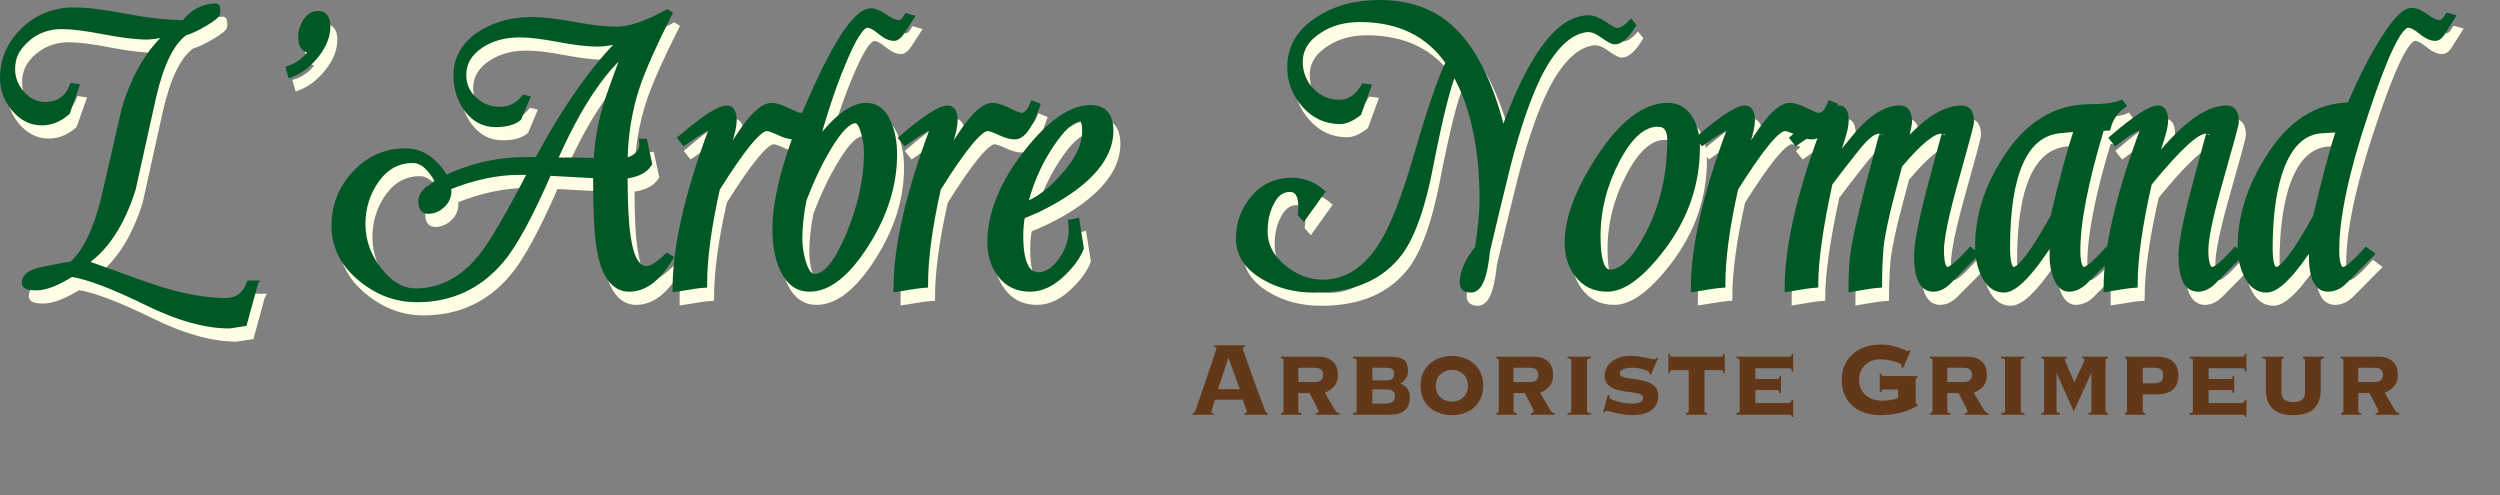 <?xml version="1.0" encoding="utf-8"?>
<!-- Generator: Adobe Illustrator 17.0.0, SVG Export Plug-In . SVG Version: 6.00 Build 0)  -->
<!DOCTYPE svg PUBLIC "-//W3C//DTD SVG 1.1//EN" "http://www.w3.org/Graphics/SVG/1.1/DTD/svg11.dtd">
<svg version="1.1" id="Calque_1" xmlns="http://www.w3.org/2000/svg" xmlns:xlink="http://www.w3.org/1999/xlink" x="0px" y="0px"
	 width="222px" height="44px" viewBox="0 0 222 44" enable-background="new 0 0 222 44" xml:space="preserve">
<rect x="0" y="0" width="222" height="44" fill="#808080" stroke="none"/>
<path fill="#FFFDE5" stroke="#FFFDE5" stroke-width="0.601" d="M23.209,26.385l-0.943,3.46c-0.821,0.127-1.247,0.192-1.272,0.192
	c-2.107,0-4.528-0.674-7.266-2.021c-3.066-1.5-5.323-2.357-6.771-2.565c-1.289,0.803-2.329,1.205-3.121,1.205
	c-0.656,0-0.985-0.115-0.985-0.349c0-0.44,0.315-0.764,0.944-0.972c0.354-0.128,1.437-0.35,3.243-0.66
	c1.202-1.062,2.16-3.031,2.874-5.908c0.603-2.645,1.203-5.272,1.803-7.89c0.933-3.058,2.287-5.312,4.065-6.763
	c-1.206,0.181-1.873,0.271-2.01,0.271c-1.015,0-2.319-0.155-3.922-0.465C8.247,3.609,6.995,3.453,6.092,3.453
	c-1.178,0-2.209,0.37-3.099,1.108c-0.887,0.74-1.332,1.653-1.332,2.74c0,0.831,0.29,1.575,0.88,2.235
	c0.588,0.661,1.279,0.992,2.074,0.992c1.204,0,2.024-0.558,2.462-1.671l0.247,0.038L6.543,11.11
	c-0.683,0.596-1.423,0.894-2.215,0.894c-0.931,0-1.731-0.401-2.402-1.205c-0.67-0.802-1.007-1.697-1.007-2.682
	c0-1.632,0.61-3.038,1.827-4.216C3.965,2.72,5.435,2.13,7.159,2.13c1.15,0,2.702,0.189,4.66,0.564
	c1.955,0.376,3.688,0.564,5.189,0.564c0.743-0.984,1.671-1.477,2.794-1.477c0.054,0,0.082,0.168,0.082,0.505
	c0,0.182-0.363,0.486-1.089,0.913c-0.724,0.429-1.32,0.707-1.787,0.836c-1.203,0.855-2.146,2.773-2.83,5.752
	c-0.604,2.72-1.203,5.442-1.807,8.162c-0.985,3.109-2.437,5.299-4.351,6.568c1.97,0.7,3.953,1.414,5.953,2.138
	c2.57,0.855,4.789,1.284,6.647,1.284c1.069,0,1.793-0.519,2.175-1.555h0.414V26.385z"/>
<path fill="#FFFDE5" stroke="#FFFDE5" stroke-width="0.601" d="M26.452,7.729L26.329,7.3c0.903-0.31,1.616-0.906,2.134-1.787
	c-0.082,0.026-0.177,0.04-0.286,0.04c-0.52,0-0.781-0.377-0.781-1.127c0-0.441,0.138-0.882,0.409-1.322
	c0.275-0.44,0.63-0.661,1.069-0.661c0.52,0,0.782,0.363,0.782,1.088c0,0.83-0.332,1.658-0.987,2.487
	C28.013,6.848,27.273,7.417,26.452,7.729z"/>
<path fill="#FFFDE5" stroke="#FFFDE5" stroke-width="0.601" d="M60.07,24.095c-1.066,1.786-2.258,2.678-3.572,2.678
	c-1.313,0-2.175-1.157-2.584-3.472c-0.22-1.197-0.327-3.354-0.327-6.476v-0.117c-0.907-0.053-2.327-0.129-4.271-0.234
	c-1.671,3.836-3.081,6.426-4.229,7.773c-1.943,2.306-4.434,3.459-7.47,3.459c-1.833,0-3.506-0.636-5.011-1.905
	c-1.503-1.269-2.257-2.798-2.257-4.586c0-1.76,0.611-3.296,1.828-4.605c1.214-1.308,2.702-1.961,4.452-1.961
	c1.424,0,2.601,0.802,3.529,2.408c2.301-1.087,4.626-1.631,6.98-1.631h1.229c2.492-4.638,5.023-8.228,7.595-10.767
	c-0.985,0.233-1.737,0.35-2.259,0.35c-0.903,0-2.062-0.136-3.49-0.408c-1.423-0.273-2.57-0.408-3.443-0.408
	c-1.343,0-2.494,0.31-3.447,0.932c-1.071,0.7-1.605,1.607-1.605,2.721c0,0.854,0.325,1.587,0.964,2.195
	c0.645,0.61,1.419,0.913,2.322,0.913c0.877,0,1.602-0.35,2.175-1.048l0.165,0.039l-0.697,1.671
	c-0.438,0.363-1.108,0.544-2.014,0.544c-1.04,0-1.887-0.454-2.542-1.36c-0.604-0.829-0.905-1.813-0.905-2.953
	c0-1.478,0.696-2.683,2.093-3.616c1.288-0.828,2.805-1.243,4.557-1.243c0.956,0,2.211,0.143,3.76,0.427
	c1.545,0.286,2.793,0.427,3.752,0.427c1.179,0,2.683-0.504,4.517-1.515l0.124,0.078c-1.368,2.721-2.313,4.846-2.833,6.374
	c-0.714,2.126-1.082,4.366-1.111,6.725c0.494-0.052,0.905-0.239,1.234-0.564c0.33-0.324,0.463-0.706,0.407-1.145h0.126l0.411,1.903
	c-0.385,0.596-1.108,0.946-2.179,1.049c0,2.54,0.098,4.379,0.291,5.519c0.271,1.893,0.848,2.838,1.723,2.838
	c0.412,0,1.013-0.375,1.807-1.127L60.07,24.095z M47.837,16.396h-1.064c-2.027,0-4.164,0.454-6.406,1.36
	c0.109,0.597-0.029,1.094-0.409,1.497c-0.385,0.401-0.82,0.602-1.313,0.602c-0.385,0-0.576-0.259-0.576-0.777
	c0-0.362,0.166-0.7,0.493-1.011c0.027,0,0.368-0.247,1.026-0.739c-0.685-1.321-1.452-1.982-2.299-1.982
	c-1.341,0-2.429,0.583-3.262,1.749c-0.836,1.166-1.254,2.486-1.254,3.964c0,1.503,0.492,2.882,1.476,4.139
	c0.988,1.257,2.081,1.886,3.288,1.886c2.268,0,4.239-1.051,5.909-3.148C44.348,22.822,45.812,20.31,47.837,16.396z M56.254,5.59
	c-2.246,1.841-4.407,5.132-6.487,9.874c0.467,0,1.124,0,1.971,0c0.848,0.026,1.479,0.039,1.891,0.039
	c0.078-1.632,0.354-3.251,0.819-4.858C54.666,9.919,55.27,8.233,56.254,5.59z"/>
<path fill="#FFFDE5" stroke="#FFFDE5" stroke-width="0.601" d="M73.041,10.567c-0.629,1.788-1.271,2.681-1.931,2.681
	c-0.355,0-0.791-0.124-1.314-0.368c-0.519-0.248-0.887-0.371-1.104-0.371c-0.714,0-2.193,1.793-4.435,5.379
	c-0.765,3.404-1.15,6.25-1.15,8.535c-0.409,0.026-1.229,0.144-2.462,0.35c0-3.662,1.067-8.352,3.2-14.069
	c0.082-0.207,0.04-0.311-0.121-0.311c-0.276,0-1.055,0.453-2.341,1.36l-0.248-0.311c2.027-1.737,3.367-2.605,4.024-2.605
	c0.383,0,0.573,0.352,0.573,1.05c0,0.389-0.121,0.985-0.368,1.788c-0.384,1.141-0.603,1.827-0.655,2.06
	c1.12-1.789,1.831-2.875,2.131-3.264c0.905-1.244,1.672-1.867,2.301-1.867c0.327,0,0.798,0.15,1.415,0.448
	c0.615,0.298,0.993,0.447,1.13,0.447c0.435,0,0.794-0.351,1.068-1.049L73.041,10.567z"/>
<path fill="#FFFDE5" stroke="#FFFDE5" stroke-width="0.601" d="M81.458,2.754l-0.782,1.205c-0.246,0.363-0.466,0.544-0.658,0.544
	c-0.352,0-0.766-0.195-1.229-0.583c-0.466-0.389-0.849-0.582-1.149-0.582c-0.549,0-1.286,1.14-2.217,3.419
	c-0.875,2.073-1.711,4.586-2.506,7.541c1.752-2.461,3.298-3.694,4.642-3.694c0.848,0,1.477,0.494,1.887,1.478
	c0.354,0.778,0.533,1.711,0.533,2.8c0,2.693-0.835,5.35-2.503,7.966c-1.67,2.618-3.325,3.925-4.966,3.925
	c-1.013,0-1.778-0.544-2.299-1.632c-0.466-0.932-0.698-2.138-0.698-3.615c0-0.362,0.013-0.725,0.041-1.088
	c0.273-3.006,1.457-6.794,3.548-11.367c2.098-4.573,3.719-6.86,4.868-6.86c0.327,0,0.736,0.174,1.229,0.523
	c0.493,0.351,0.905,0.525,1.232,0.525c0.276,0,0.52-0.194,0.74-0.583L81.458,2.754z M77.639,14.725c0-0.646-0.095-1.27-0.284-1.865
	c-0.194-0.7-0.456-1.051-0.784-1.051c-0.629,0-1.424,0.792-2.379,2.372c-0.823,1.348-1.576,2.928-2.26,4.742
	c-0.245,1.269-0.369,2.423-0.369,3.458c0,0.622,0.096,1.282,0.289,1.982c0.27,0.96,0.643,1.438,1.106,1.438
	c1.012,0,2.048-1.262,3.1-3.789C77.11,19.486,77.639,17.056,77.639,14.725z"/>
<path fill="#FFFDE5" stroke="#FFFDE5" stroke-width="0.601" d="M92.66,10.567c-0.629,1.788-1.271,2.681-1.929,2.681
	c-0.355,0-0.794-0.124-1.312-0.368c-0.52-0.248-0.892-0.371-1.108-0.371c-0.712,0-2.189,1.793-4.433,5.379
	c-0.769,3.404-1.152,6.25-1.152,8.535c-0.407,0.026-1.229,0.144-2.461,0.35c0-3.662,1.066-8.352,3.201-14.069
	c0.083-0.207,0.041-0.311-0.121-0.311c-0.276,0-1.056,0.453-2.341,1.36l-0.246-0.311c2.023-1.737,3.366-2.605,4.023-2.605
	c0.381,0,0.572,0.352,0.572,1.05c0,0.389-0.122,0.985-0.369,1.788c-0.385,1.141-0.604,1.827-0.658,2.06
	c1.123-1.789,1.836-2.875,2.138-3.264c0.902-1.244,1.666-1.867,2.3-1.867c0.326,0,0.799,0.15,1.413,0.448
	c0.618,0.298,0.992,0.447,1.129,0.447c0.439,0,0.791-0.351,1.068-1.049L92.66,10.567z"/>
<path fill="#FFFDE5" stroke="#FFFDE5" stroke-width="0.601" d="M99.189,12.782c0,1.789-1.097,3.485-3.284,5.091
	c-1.37,0.986-2.887,1.801-4.557,2.449c-0.111,0.545-0.165,1.141-0.165,1.788c0,2.358,0.546,3.537,1.643,3.537
	c0.741,0,1.421-0.435,2.053-1.303c0.63-0.869,0.944-1.78,0.944-2.74c0-0.233-0.014-0.453-0.041-0.661l0.408-0.077l0.37,2.331
	c-0.273,0.699-0.778,1.413-1.519,2.137c-0.958,0.96-1.941,1.438-2.955,1.438c-1.123,0-1.997-0.426-2.626-1.281
	c-0.578-0.752-0.861-1.685-0.861-2.8c0-2.539,1.067-5.182,3.199-7.928c2.081-2.642,3.968-3.964,5.667-3.964
	C98.613,10.799,99.189,11.459,99.189,12.782z M97.011,12.82c0-0.777-0.147-1.164-0.45-1.164c-0.737,0-1.646,0.821-2.729,2.467
	c-1.082,1.645-1.84,3.428-2.278,5.344c1.174-0.415,2.341-1.27,3.488-2.565C96.355,15.478,97.011,14.116,97.011,12.82z"/>
<path fill="#FFFDE5" stroke="#FFFDE5" stroke-width="0.601" d="M145.564,3.415c-0.574,0.934-1.094,1.399-1.561,1.399
	c-0.162,0-0.521-0.195-1.067-0.583c-0.545-0.388-1.027-0.556-1.436-0.504c-1.534,0.181-2.942,1.516-4.228,4.003
	c-0.959,1.892-1.891,4.573-2.792,8.045c-0.63,2.54-1.245,5.093-1.848,7.656c-0.22,2.281-0.685,3.42-1.396,3.42
	c-0.465,0-0.696-0.181-0.696-0.543c0-0.959,0.449-1.982,1.353-3.071c0.273-1.839,0.411-3.264,0.411-4.274
	c0-4.794-0.861-8.642-2.587-11.544c-0.573,1.318-1.271,4.091-2.094,8.324c-0.683,3.613-1.573,6.194-2.667,7.743
	c-1.645,2.245-4.187,3.367-7.635,3.367c-1.695,0-3.188-0.385-4.475-1.156c-1.45-0.849-2.175-1.967-2.175-3.355
	c0-1.362,0.438-2.55,1.313-3.565c0.876-1.016,1.984-1.523,3.324-1.523c0.985,0,1.859,0.324,2.629,0.972l-1.56,2.176l-0.207-0.232
	c0.026-0.208,0.041-0.415,0.041-0.622c0-1.088-0.355-1.633-1.067-1.633c-0.709,0-1.272,0.415-1.685,1.245
	c-0.382,0.725-0.571,1.579-0.571,2.564c0,1.244,0.545,2.318,1.642,3.227c1.095,0.907,2.27,1.36,3.529,1.36
	c2.187,0,3.996-1.191,5.416-3.576c0.931-1.502,1.943-4.134,3.04-7.89c1.174-4.042,2.108-6.749,2.79-8.123
	c-1.778-2.592-4.421-3.888-7.92-3.888c-1.425,0-2.643,0.338-3.655,1.011c-1.148,0.727-1.725,1.672-1.725,2.838
	c0,0.984,0.344,1.84,1.026,2.565c0.685,0.725,1.532,1.088,2.545,1.088c0.877,0,1.602-0.479,2.177-1.439l0.288,0.039l-0.822,2.255
	c-0.602,0.467-1.136,0.698-1.602,0.698c-1.231,0-2.271-0.479-3.118-1.437c-0.851-0.958-1.273-2.06-1.273-3.305
	c0-1.734,0.821-3.133,2.461-4.197c1.506-0.985,3.301-1.477,5.381-1.477c2.38,0,4.336,0.608,5.867,1.826
	c2.3,1.815,4.01,5.105,5.134,9.874c2.433-6.894,4.979-10.341,7.634-10.341c0.384,0,0.848,0.188,1.396,0.564
	c0.547,0.376,0.915,0.564,1.107,0.564c0.384,0,0.792-0.233,1.231-0.7L145.564,3.415z"/>
<path fill="#FFFDE5" stroke="#FFFDE5" stroke-width="0.601" d="M151.271,14.25c0,3.23-1.026,6.203-3.079,8.917
	c-1.833,2.403-3.447,3.605-4.842,3.605c-1.124,0-1.999-0.426-2.628-1.278c-0.573-0.75-0.861-1.68-0.861-2.792
	c0-2.094,0.927-4.575,2.79-7.445c2.023-3.102,4.049-4.654,6.074-4.654c0.794,0,1.416,0.343,1.869,1.028
	C151.047,12.318,151.271,13.192,151.271,14.25z M148.972,13.597c0-0.983-0.383-1.476-1.149-1.476c-1.313,0-2.538,1.088-3.673,3.264
	c-1.136,2.177-1.702,4.43-1.702,6.764c0,2.176,0.379,3.264,1.147,3.264c1.093,0,2.23-1.128,3.406-3.382
	C148.315,19.545,148.972,16.733,148.972,13.597z"/>
<path fill="#FFFDE5" stroke="#FFFDE5" stroke-width="0.601" d="M163.46,10.567c-0.629,1.788-1.271,2.681-1.926,2.681
	c-0.358,0-0.794-0.124-1.314-0.368c-0.52-0.248-0.89-0.371-1.109-0.371c-0.711,0-2.189,1.793-4.433,5.379
	c-0.765,3.404-1.151,6.25-1.151,8.535c-0.409,0.026-1.231,0.144-2.461,0.35c0-3.662,1.066-8.352,3.201-14.069
	c0.081-0.207,0.04-0.311-0.123-0.311c-0.271,0-1.054,0.453-2.338,1.36l-0.247-0.311c2.023-1.737,3.366-2.605,4.023-2.605
	c0.38,0,0.572,0.352,0.572,1.05c0,0.389-0.123,0.985-0.368,1.788c-0.387,1.141-0.603,1.827-0.658,2.06
	c1.122-1.789,1.834-2.875,2.138-3.264c0.901-1.244,1.667-1.867,2.298-1.867c0.327,0,0.8,0.15,1.414,0.448
	c0.618,0.298,0.992,0.447,1.13,0.447c0.438,0,0.794-0.351,1.067-1.049L163.46,10.567z"/>
<path fill="#FFFDE5" stroke="#FFFDE5" stroke-width="0.601" d="M175.983,23.746l-2.34,2.359c-0.44,0.446-0.892,0.668-1.357,0.668
	c-0.93,0-1.395-0.974-1.395-2.922c0-1.065,0.411-3.145,1.229-6.236c0.823-3.093,1.231-4.599,1.231-4.521
	c0-0.234-0.121-0.351-0.369-0.351c-0.768,0-2.012,1.026-3.733,3.079c-0.494,1.845-0.851,3.21-1.067,4.093
	c-0.356,1.533-0.562,2.65-0.618,3.352c-0.08,1.091-0.122,2.143-0.122,3.157c-0.381,0.026-1.176,0.144-2.381,0.35
	c0-0.856,0.042-1.753,0.124-2.689c0.108-1.117,0.572-3.26,1.396-6.431c0.821-3.065,1.229-4.585,1.229-4.56
	c0-0.234-0.12-0.351-0.368-0.351c-0.493,0-1.155,0.527-1.989,1.58c-0.835,1.052-1.638,2.084-2.4,3.098
	c-0.851,3.924-1.276,6.924-1.276,9.003c-0.383,0.026-1.178,0.144-2.379,0.35c0-3.662,1.065-8.352,3.201-14.069
	c0.083-0.207,0.039-0.311-0.123-0.311c-0.273,0-1.056,0.453-2.341,1.36l-0.244-0.311c2.025-1.737,3.366-2.605,4.022-2.605
	c0.384,0,0.573,0.352,0.573,1.05c0,0.389-0.138,0.998-0.409,1.828c-0.385,1.191-0.601,1.905-0.658,2.137
	c1.37-1.789,2.261-2.876,2.669-3.266c1.122-1.166,2.202-1.75,3.243-1.75c0.52,0,0.779,0.39,0.779,1.167
	c0,0.131-0.149,0.856-0.453,2.177c1.919-2.229,3.64-3.344,5.175-3.344c0.519,0,0.778,0.39,0.778,1.167
	c0,0.181-0.443,1.854-1.334,5.014c-0.889,3.162-1.332,5.287-1.332,6.375c0,1.19,0.205,1.788,0.614,1.788
	c0.327,0,1.012-0.57,2.052-1.71L175.983,23.746z"/>
<path fill="#FFFDE5" stroke="#FFFDE5" stroke-width="0.601" d="M189.075,10.528c-0.655,0.466-1.096,1.114-1.313,1.943l-0.575,0.038
	c-1.424,4.716-2.133,8.344-2.133,10.884c0,1.19,0.203,1.788,0.614,1.788c0.33,0,1.015-0.57,2.052-1.71l0.368,0.275l-2.339,2.359
	c-0.437,0.446-0.917,0.668-1.434,0.668c-0.44,0-0.794-0.338-1.069-1.019c-0.217-0.547-0.327-1.188-0.327-1.919
	c0-0.604,0.026-1.165,0.081-1.686c-1.972,3.134-3.447,4.701-4.434,4.701c-0.737,0-1.314-0.426-1.722-1.283
	c-0.357-0.725-0.535-1.566-0.535-2.526c0-2.642,0.82-5.233,2.464-7.772c1.943-3.031,4.432-4.547,7.47-4.547
	c1.287,0,2.189-0.118,2.71-0.351L189.075,10.528z M185.134,12.548l-1.641,0.156c-3.12,0.337-4.678,3.834-4.678,10.494
	c0,1.321,0.203,1.982,0.612,1.982c0.632,0,1.821-1.58,3.572-4.743C183.767,17.174,184.479,14.544,185.134,12.548z"/>
<path fill="#FFFDE5" stroke="#FFFDE5" stroke-width="0.601" d="M199.502,23.746l-2.339,2.359c-0.438,0.446-0.891,0.668-1.354,0.668
	c-0.959,0-1.438-0.974-1.438-2.922c0-1.065,0.412-3.145,1.232-6.236c0.821-3.093,1.229-4.599,1.229-4.521
	c0-0.234-0.121-0.351-0.365-0.351c-0.823,0-2.506,1.559-5.051,4.678c-0.85,3.715-1.273,6.717-1.273,9.003
	c-0.382,0.026-1.189,0.144-2.423,0.35c0-3.559,1.082-8.249,3.243-14.069c0.056-0.207,0.015-0.311-0.122-0.311
	c-0.383,0-1.162,0.453-2.341,1.36l-0.245-0.311c2.026-1.737,3.352-2.605,3.981-2.605c0.411,0,0.614,0.352,0.614,1.05
	c0,0.389-0.136,0.998-0.408,1.828c-0.386,1.191-0.604,1.905-0.656,2.137c2.572-3.343,4.76-5.015,6.568-5.015
	c0.519,0,0.777,0.39,0.777,1.167c0,0.181-0.449,1.854-1.351,5.014c-0.906,3.162-1.357,5.287-1.357,6.375
	c0,1.19,0.217,1.788,0.657,1.788c0.327,0,1.011-0.57,2.051-1.71L199.502,23.746z"/>
<path fill="#FFFDE5" stroke="#FFFDE5" stroke-width="0.601" d="M218.302,2.716l-0.78,1.243c-0.219,0.363-0.437,0.544-0.654,0.544
	c-0.357,0-0.769-0.195-1.233-0.583c-0.467-0.389-0.863-0.582-1.191-0.582c-0.795,0-2.038,2.552-3.735,7.656
	c-1.777,5.261-2.666,9.393-2.666,12.399c0,1.19,0.217,1.788,0.657,1.788c0.328,0,1.01-0.57,2.051-1.71l0.367,0.275l-2.337,2.359
	c-0.44,0.446-0.92,0.668-1.438,0.668c-0.933,0-1.396-0.979-1.396-2.941c0-0.523,0.015-0.916,0.042-1.177
	c-1.808,2.798-3.176,4.197-4.103,4.197c-0.743,0-1.314-0.426-1.727-1.283c-0.356-0.725-0.534-1.566-0.534-2.526
	c0-2.617,0.822-5.221,2.464-7.811c1.915-3.084,4.321-4.64,7.225-4.664c1.01-2.385,2.033-4.379,3.06-5.986
	c1.025-1.607,1.825-2.41,2.398-2.41c0.356,0,0.779,0.183,1.275,0.545c0.492,0.362,0.898,0.543,1.229,0.543
	c0.246,0,0.492-0.207,0.738-0.622L218.302,2.716z M208.409,12.626c-0.273,0-0.808,0.026-1.603,0.078
	c-1.806,0.104-3.104,1.451-3.896,4.042c-0.523,1.762-0.784,3.913-0.784,6.452c0,1.321,0.207,1.982,0.618,1.982
	c0.629,0,1.818-1.58,3.57-4.743C207.109,17.044,207.809,14.439,208.409,12.626z"/>
<path fill="#005826" stroke="#005826" stroke-width="0.601" d="M22.592,25.214l-0.944,3.46c-0.818,0.129-1.244,0.193-1.272,0.193
	c-2.107,0-4.531-0.674-7.266-2.021c-3.068-1.502-5.324-2.358-6.773-2.565c-1.288,0.804-2.325,1.206-3.118,1.206
	c-0.658,0-0.985-0.117-0.985-0.351c0-0.44,0.313-0.763,0.943-0.972c0.354-0.129,1.435-0.35,3.242-0.66
	c1.205-1.063,2.161-3.031,2.871-5.909c0.604-2.642,1.205-5.271,1.807-7.889c0.932-3.057,2.285-5.311,4.065-6.762
	c-1.205,0.181-1.876,0.271-2.01,0.271c-1.014,0-2.32-0.154-3.924-0.465c-1.6-0.312-2.849-0.466-3.755-0.466
	c-1.176,0-2.208,0.368-3.097,1.107C1.486,4.129,1.041,5.042,1.041,6.13c0,0.83,0.291,1.575,0.882,2.236
	c0.59,0.661,1.277,0.99,2.071,0.99c1.204,0,2.025-0.556,2.463-1.671l0.25,0.04L5.927,9.94c-0.688,0.597-1.424,0.893-2.219,0.893
	c-0.931,0-1.729-0.401-2.402-1.205c-0.67-0.803-1.005-1.696-1.005-2.682c0-1.632,0.608-3.037,1.825-4.217
	c1.219-1.178,2.689-1.768,4.416-1.768c1.147,0,2.699,0.188,4.657,0.563c1.956,0.376,3.688,0.563,5.191,0.563
	c0.741-0.984,1.672-1.477,2.794-1.477c0.056,0,0.081,0.168,0.081,0.504c0,0.182-0.361,0.486-1.09,0.915
	c-0.722,0.426-1.319,0.705-1.785,0.835c-1.202,0.855-2.146,2.772-2.831,5.751c-0.602,2.721-1.204,5.442-1.808,8.163
	c-0.983,3.109-2.432,5.299-4.35,6.568c1.971,0.701,3.955,1.414,5.953,2.139c2.571,0.854,4.788,1.282,6.65,1.282
	c1.065,0,1.792-0.518,2.173-1.554h0.415V25.214z"/>
<path fill="#005826" stroke="#005826" stroke-width="0.601" d="M25.833,6.558L25.709,6.13c0.904-0.311,1.614-0.907,2.137-1.787
	c-0.081,0.025-0.18,0.039-0.289,0.039c-0.52,0-0.779-0.376-0.779-1.127c0-0.442,0.139-0.881,0.41-1.322
	c0.275-0.44,0.63-0.66,1.066-0.66c0.521,0,0.78,0.362,0.78,1.087c0,0.829-0.327,1.659-0.985,2.487
	C27.393,5.677,26.654,6.247,25.833,6.558z"/>
<path fill="#005826" stroke="#005826" stroke-width="0.601" d="M59.45,22.923c-1.065,1.787-2.256,2.679-3.57,2.679
	c-1.312,0-2.175-1.157-2.586-3.472c-0.219-1.196-0.327-3.354-0.327-6.476v-0.117c-0.904-0.054-2.327-0.13-4.269-0.235
	c-1.67,3.836-3.082,6.426-4.231,7.774c-1.942,2.306-4.431,3.459-7.469,3.459c-1.833,0-3.502-0.635-5.009-1.906
	c-1.504-1.268-2.256-2.798-2.256-4.586c0-1.761,0.608-3.296,1.825-4.605c1.22-1.307,2.702-1.962,4.454-1.962
	c1.423,0,2.6,0.803,3.53,2.41c2.3-1.089,4.624-1.633,6.979-1.633h1.23c2.491-4.638,5.021-8.225,7.596-10.765
	c-0.987,0.232-1.741,0.349-2.26,0.349c-0.902,0-2.068-0.136-3.489-0.408c-1.424-0.272-2.571-0.409-3.447-0.409
	c-1.342,0-2.49,0.311-3.446,0.933c-1.071,0.7-1.602,1.607-1.602,2.721c0,0.854,0.32,1.588,0.964,2.195
	c0.64,0.609,1.415,0.915,2.317,0.915c0.875,0,1.602-0.351,2.176-1.049l0.165,0.038l-0.7,1.671c-0.436,0.363-1.106,0.544-2.009,0.544
	c-1.041,0-1.89-0.452-2.545-1.36C40.868,8.8,40.57,7.815,40.57,6.674c0-1.477,0.696-2.682,2.091-3.614
	c1.289-0.828,2.807-1.244,4.559-1.244c0.956,0,2.208,0.143,3.757,0.428c1.546,0.286,2.796,0.426,3.756,0.426
	c1.175,0,2.683-0.504,4.513-1.515l0.125,0.077c-1.368,2.721-2.312,4.846-2.834,6.375c-0.709,2.125-1.081,4.365-1.107,6.724
	c0.493-0.052,0.904-0.239,1.231-0.564c0.329-0.322,0.464-0.705,0.41-1.146h0.124l0.409,1.904c-0.382,0.596-1.108,0.946-2.175,1.049
	c0,2.539,0.097,4.379,0.286,5.52c0.274,1.892,0.851,2.837,1.725,2.837c0.411,0,1.014-0.376,1.806-1.128L59.45,22.923z M47.22,15.225
	h-1.067c-2.026,0-4.16,0.455-6.402,1.361c0.107,0.597-0.03,1.095-0.413,1.496c-0.381,0.402-0.82,0.603-1.311,0.603
	c-0.385,0-0.576-0.259-0.576-0.777c0-0.363,0.162-0.7,0.49-1.011c0.029,0,0.37-0.246,1.026-0.739
	c-0.685-1.322-1.451-1.981-2.296-1.981c-1.341,0-2.431,0.583-3.264,1.748c-0.836,1.167-1.255,2.487-1.255,3.964
	c0,1.504,0.493,2.883,1.479,4.139c0.986,1.258,2.079,1.885,3.285,1.885c2.272,0,4.241-1.049,5.91-3.148
	C43.729,21.652,45.193,19.139,47.22,15.225z M55.634,4.42c-2.243,1.841-4.406,5.13-6.486,9.872c0.468,0,1.124,0,1.971,0
	c0.848,0.026,1.479,0.039,1.889,0.039c0.082-1.632,0.354-3.25,0.821-4.859C54.046,8.748,54.649,7.063,55.634,4.42z"/>
<path fill="#005826" stroke="#005826" stroke-width="0.601" d="M72.425,9.396c-0.634,1.789-1.273,2.682-1.932,2.682
	c-0.357,0-0.794-0.123-1.314-0.37c-0.518-0.246-0.888-0.369-1.106-0.369c-0.711,0-2.189,1.793-4.434,5.378
	c-0.767,3.404-1.149,6.25-1.149,8.536c-0.411,0.025-1.232,0.144-2.463,0.35c0-3.662,1.066-8.352,3.2-14.068
	c0.084-0.208,0.043-0.311-0.122-0.311c-0.273,0-1.053,0.452-2.34,1.36l-0.246-0.311c2.027-1.735,3.365-2.605,4.021-2.605
	c0.384,0,0.578,0.351,0.578,1.051c0,0.387-0.126,0.984-0.373,1.787c-0.382,1.141-0.602,1.826-0.653,2.06
	c1.121-1.787,1.831-2.876,2.133-3.265c0.903-1.244,1.669-1.866,2.298-1.866c0.33,0,0.801,0.151,1.417,0.447
	c0.615,0.298,0.99,0.447,1.127,0.447c0.439,0,0.796-0.351,1.069-1.049L72.425,9.396z"/>
<path fill="#005826" stroke="#005826" stroke-width="0.601" d="M80.836,1.583l-0.777,1.205c-0.249,0.362-0.467,0.543-0.657,0.543
	c-0.356,0-0.769-0.194-1.232-0.582c-0.468-0.39-0.847-0.583-1.149-0.583c-0.548,0-1.285,1.141-2.218,3.42
	c-0.875,2.075-1.71,4.586-2.501,7.541c1.749-2.462,3.295-3.693,4.639-3.693c0.847,0,1.476,0.492,1.885,1.477
	c0.356,0.777,0.535,1.71,0.535,2.799c0,2.693-0.833,5.35-2.504,7.967c-1.668,2.618-3.326,3.925-4.967,3.925
	c-1.012,0-1.777-0.544-2.297-1.632c-0.467-0.933-0.699-2.137-0.699-3.615c0-0.361,0.014-0.725,0.041-1.087
	c0.271-3.006,1.456-6.796,3.55-11.368c2.096-4.573,3.714-6.86,4.865-6.86c0.327,0,0.74,0.174,1.231,0.524
	c0.494,0.351,0.902,0.524,1.229,0.524c0.275,0,0.521-0.195,0.74-0.583L80.836,1.583z M77.02,13.554c0-0.647-0.095-1.269-0.286-1.866
	c-0.191-0.699-0.452-1.048-0.779-1.048c-0.629,0-1.425,0.789-2.382,2.369c-0.822,1.349-1.574,2.93-2.259,4.743
	c-0.247,1.27-0.368,2.423-0.368,3.458c0,0.623,0.097,1.284,0.287,1.982c0.273,0.959,0.642,1.438,1.106,1.438
	c1.014,0,2.047-1.263,3.102-3.789C76.491,18.315,77.02,15.887,77.02,13.554z"/>
<path fill="#005826" stroke="#005826" stroke-width="0.601" d="M92.042,9.396c-0.629,1.789-1.273,2.682-1.93,2.682
	c-0.352,0-0.795-0.123-1.312-0.37c-0.52-0.246-0.892-0.369-1.109-0.369c-0.711,0-2.19,1.793-4.433,5.378
	c-0.766,3.404-1.148,6.25-1.148,8.536c-0.41,0.025-1.233,0.144-2.466,0.35c0-3.662,1.07-8.352,3.205-14.068
	c0.08-0.208,0.041-0.311-0.124-0.311c-0.273,0-1.055,0.452-2.34,1.36l-0.247-0.311c2.025-1.735,3.367-2.605,4.023-2.605
	c0.384,0,0.574,0.351,0.574,1.051c0,0.387-0.124,0.984-0.368,1.787c-0.385,1.141-0.603,1.826-0.658,2.06
	c1.122-1.787,1.833-2.876,2.135-3.265c0.901-1.244,1.668-1.866,2.3-1.866c0.327,0,0.799,0.151,1.416,0.447
	c0.615,0.298,0.994,0.447,1.129,0.447c0.437,0,0.792-0.351,1.065-1.049L92.042,9.396z"/>
<path fill="#005826" stroke="#005826" stroke-width="0.601" d="M98.569,11.61c0,1.789-1.095,3.487-3.283,5.094
	c-1.369,0.983-2.888,1.8-4.558,2.447c-0.106,0.545-0.163,1.141-0.163,1.788c0,2.357,0.549,3.537,1.642,3.537
	c0.74,0,1.422-0.434,2.053-1.303c0.629-0.867,0.945-1.78,0.945-2.74c0-0.232-0.015-0.452-0.04-0.66l0.407-0.077l0.369,2.331
	c-0.271,0.7-0.776,1.414-1.518,2.138c-0.958,0.96-1.943,1.438-2.956,1.438c-1.123,0-1.995-0.426-2.624-1.282
	c-0.576-0.751-0.864-1.684-0.864-2.799c0-2.539,1.067-5.182,3.204-7.929c2.077-2.642,3.964-3.964,5.662-3.964
	C97.994,9.628,98.569,10.289,98.569,11.61z M96.394,11.65c0-0.779-0.149-1.166-0.452-1.166c-0.736,0-1.647,0.823-2.729,2.468
	c-1.082,1.646-1.84,3.428-2.278,5.344c1.178-0.414,2.341-1.269,3.49-2.564C95.736,14.306,96.394,12.946,96.394,11.65z"/>
<path fill="#005826" stroke="#005826" stroke-width="0.601" d="M144.947,2.244c-0.574,0.933-1.097,1.399-1.561,1.399
	c-0.163,0-0.522-0.195-1.067-0.583c-0.548-0.39-1.026-0.557-1.437-0.505c-1.536,0.181-2.945,1.516-4.229,4.003
	c-0.957,1.892-1.889,4.573-2.792,8.046c-0.63,2.539-1.245,5.092-1.848,7.656c-0.217,2.281-0.682,3.421-1.392,3.421
	c-0.467,0-0.699-0.183-0.699-0.545c0-0.958,0.45-1.981,1.354-3.071c0.273-1.838,0.41-3.264,0.41-4.275
	c0-4.793-0.861-8.641-2.584-11.543c-0.575,1.317-1.272,4.091-2.096,8.324c-0.683,3.613-1.572,6.194-2.669,7.743
	c-1.64,2.246-4.184,3.369-7.632,3.369c-1.696,0-3.19-0.387-4.478-1.158c-1.45-0.847-2.174-1.965-2.174-3.354
	c0-1.363,0.438-2.551,1.313-3.566c0.875-1.016,1.982-1.522,3.326-1.522c0.985,0,1.861,0.322,2.627,0.97l-1.56,2.177l-0.207-0.233
	c0.026-0.207,0.041-0.414,0.041-0.622c0-1.088-0.354-1.634-1.067-1.634c-0.71,0-1.272,0.416-1.683,1.245
	c-0.385,0.725-0.577,1.581-0.577,2.565c0,1.244,0.549,2.32,1.645,3.226c1.097,0.908,2.271,1.36,3.528,1.36
	c2.191,0,3.997-1.191,5.421-3.576c0.932-1.502,1.943-4.133,3.036-7.89c1.177-4.042,2.108-6.749,2.792-8.124
	c-1.78-2.592-4.419-3.888-7.922-3.888c-1.424,0-2.643,0.338-3.654,1.011c-1.148,0.727-1.725,1.672-1.725,2.839
	c0,0.984,0.344,1.84,1.026,2.564c0.684,0.727,1.534,1.089,2.546,1.089c0.875,0,1.601-0.479,2.175-1.438l0.288,0.037l-0.818,2.256
	c-0.607,0.466-1.14,0.7-1.604,0.7c-1.229,0-2.271-0.479-3.119-1.439c-0.847-0.958-1.271-2.061-1.271-3.304
	c0-1.736,0.821-3.135,2.463-4.197c1.501-0.985,3.296-1.477,5.378-1.477c2.378,0,4.335,0.609,5.868,1.826
	c2.301,1.814,4.008,5.105,5.132,9.873c2.436-6.893,4.979-10.34,7.634-10.34c0.383,0,0.85,0.188,1.395,0.564
	c0.548,0.376,0.916,0.564,1.11,0.564c0.383,0,0.793-0.233,1.23-0.7L144.947,2.244z"/>
<path fill="#005826" stroke="#005826" stroke-width="0.601" d="M150.653,13.08c0,3.229-1.028,6.203-3.08,8.918
	c-1.835,2.404-3.45,3.604-4.843,3.604c-1.124,0-1.999-0.425-2.628-1.279c-0.576-0.749-0.861-1.68-0.861-2.791
	c0-2.095,0.928-4.576,2.79-7.445c2.023-3.103,4.049-4.653,6.075-4.653c0.794,0,1.418,0.342,1.867,1.027
	C150.427,11.146,150.653,12.021,150.653,13.08z M148.354,12.427c0-0.985-0.384-1.476-1.151-1.476c-1.312,0-2.537,1.088-3.673,3.264
	c-1.135,2.178-1.702,4.431-1.702,6.764c0,2.177,0.383,3.265,1.149,3.265c1.095,0,2.229-1.127,3.409-3.381
	C147.695,18.374,148.354,15.562,148.354,12.427z"/>
<path fill="#005826" stroke="#005826" stroke-width="0.601" d="M162.841,9.396c-0.63,1.789-1.269,2.682-1.929,2.682
	c-0.354,0-0.794-0.123-1.312-0.37c-0.519-0.246-0.891-0.369-1.108-0.369c-0.712,0-2.191,1.793-4.433,5.378
	c-0.765,3.404-1.148,6.25-1.148,8.536c-0.41,0.025-1.233,0.144-2.465,0.35c0-3.662,1.07-8.352,3.203-14.068
	c0.081-0.208,0.042-0.311-0.122-0.311c-0.274,0-1.055,0.452-2.34,1.36l-0.248-0.311c2.026-1.735,3.366-2.605,4.024-2.605
	c0.379,0,0.573,0.351,0.573,1.051c0,0.387-0.123,0.984-0.369,1.787c-0.383,1.141-0.602,1.826-0.657,2.06
	c1.123-1.787,1.833-2.876,2.136-3.265c0.902-1.244,1.666-1.866,2.298-1.866c0.327,0,0.801,0.151,1.418,0.447
	c0.614,0.298,0.989,0.447,1.126,0.447c0.438,0,0.794-0.351,1.068-1.049L162.841,9.396z"/>
<path fill="#005826" stroke="#005826" stroke-width="0.601" d="M175.363,22.574l-2.34,2.361c-0.438,0.445-0.892,0.667-1.355,0.667
	c-0.931,0-1.396-0.974-1.396-2.921c0-1.066,0.41-3.146,1.23-6.237c0.821-3.091,1.232-4.598,1.232-4.521
	c0-0.233-0.121-0.351-0.371-0.351c-0.767,0-2.012,1.027-3.733,3.079c-0.494,1.845-0.849,3.21-1.067,4.092
	c-0.355,1.534-0.562,2.65-0.616,3.352c-0.083,1.092-0.121,2.144-0.121,3.158c-0.385,0.025-1.18,0.144-2.381,0.35
	c0-0.857,0.04-1.753,0.12-2.687c0.109-1.119,0.576-3.263,1.396-6.433c0.822-3.065,1.229-4.586,1.229-4.56
	c0-0.233-0.119-0.351-0.365-0.351c-0.496,0-1.158,0.526-1.994,1.579c-0.835,1.052-1.634,2.085-2.398,3.098
	c-0.852,3.924-1.273,6.924-1.273,9.003c-0.386,0.025-1.178,0.144-2.382,0.35c0-3.662,1.068-8.352,3.202-14.068
	c0.081-0.208,0.041-0.311-0.124-0.311c-0.274,0-1.054,0.452-2.341,1.36l-0.245-0.311c2.026-1.735,3.367-2.605,4.023-2.605
	c0.384,0,0.573,0.351,0.573,1.051c0,0.387-0.135,0.997-0.407,1.827c-0.387,1.19-0.604,1.903-0.658,2.136
	c1.367-1.787,2.255-2.876,2.667-3.265c1.122-1.166,2.203-1.75,3.243-1.75c0.519,0,0.779,0.39,0.779,1.167
	c0,0.13-0.148,0.855-0.452,2.176c1.919-2.227,3.642-3.342,5.173-3.342c0.52,0,0.779,0.39,0.779,1.167
	c0,0.183-0.444,1.853-1.333,5.015c-0.891,3.161-1.334,5.285-1.334,6.374c0,1.191,0.205,1.788,0.617,1.788
	c0.328,0,1.011-0.569,2.05-1.711L175.363,22.574z"/>
<path fill="#005826" stroke="#005826" stroke-width="0.601" d="M188.456,9.356c-0.656,0.467-1.094,1.114-1.314,1.944l-0.57,0.039
	c-1.424,4.716-2.138,8.344-2.138,10.883c0,1.191,0.205,1.788,0.618,1.788c0.327,0,1.011-0.569,2.049-1.711l0.372,0.275l-2.34,2.361
	c-0.438,0.445-0.921,0.667-1.437,0.667c-0.441,0-0.794-0.34-1.07-1.019c-0.216-0.548-0.327-1.188-0.327-1.92
	c0-0.601,0.026-1.163,0.083-1.686c-1.971,3.135-3.448,4.704-4.432,4.704c-0.74,0-1.314-0.429-1.725-1.282
	c-0.358-0.727-0.535-1.569-0.535-2.527c0-2.643,0.819-5.233,2.463-7.773c1.941-3.033,4.436-4.548,7.472-4.548
	c1.285,0,2.189-0.116,2.709-0.35L188.456,9.356z M184.519,11.376l-1.643,0.157c-3.119,0.337-4.684,3.835-4.684,10.494
	c0,1.321,0.209,1.983,0.618,1.983c0.629,0,1.818-1.581,3.571-4.742C183.148,16.003,183.86,13.374,184.519,11.376z"/>
<path fill="#005826" stroke="#005826" stroke-width="0.601" d="M198.883,22.574l-2.34,2.361c-0.438,0.445-0.891,0.667-1.353,0.667
	c-0.959,0-1.438-0.974-1.438-2.921c0-1.066,0.409-3.146,1.232-6.237c0.818-3.091,1.23-4.598,1.23-4.521
	c0-0.233-0.122-0.351-0.369-0.351c-0.821,0-2.503,1.558-5.051,4.677c-0.848,3.716-1.271,6.717-1.271,9.003
	c-0.386,0.025-1.191,0.144-2.422,0.35c0-3.559,1.079-8.247,3.242-14.068c0.053-0.208,0.015-0.311-0.121-0.311
	c-0.388,0-1.166,0.452-2.344,1.36l-0.246-0.311c2.026-1.735,3.352-2.605,3.981-2.605c0.415,0,0.617,0.351,0.617,1.051
	c0,0.387-0.136,0.997-0.412,1.827c-0.382,1.19-0.603,1.903-0.654,2.136c2.571-3.343,4.762-5.015,6.566-5.015
	c0.521,0,0.78,0.39,0.78,1.167c0,0.183-0.45,1.853-1.353,5.015c-0.906,3.161-1.357,5.285-1.357,6.374
	c0,1.191,0.219,1.788,0.658,1.788c0.328,0,1.012-0.569,2.052-1.711L198.883,22.574z"/>
<path fill="#005826" stroke="#005826" stroke-width="0.601" d="M217.682,1.543l-0.776,1.245c-0.221,0.362-0.441,0.543-0.658,0.543
	c-0.356,0-0.768-0.194-1.232-0.582c-0.468-0.39-0.86-0.583-1.19-0.583c-0.794,0-2.04,2.553-3.734,7.657
	c-1.78,5.261-2.668,9.395-2.668,12.399c0,1.191,0.218,1.788,0.657,1.788c0.327,0,1.011-0.569,2.049-1.711l0.371,0.275l-2.338,2.361
	c-0.44,0.445-0.92,0.667-1.439,0.667c-0.929,0-1.394-0.98-1.394-2.941c0-0.522,0.014-0.917,0.041-1.177
	c-1.806,2.798-3.176,4.198-4.104,4.198c-0.74,0-1.314-0.429-1.724-1.282c-0.36-0.727-0.536-1.569-0.536-2.527
	c0-2.618,0.822-5.221,2.465-7.813c1.914-3.083,4.323-4.637,7.225-4.664c1.011-2.384,2.031-4.378,3.059-5.985
	C212.779,1.803,213.578,1,214.154,1c0.354,0,0.779,0.183,1.271,0.544c0.492,0.364,0.902,0.544,1.229,0.544
	c0.25,0,0.493-0.207,0.739-0.622L217.682,1.543z M207.791,11.455c-0.275,0-0.809,0.026-1.6,0.078
	c-1.809,0.104-3.106,1.451-3.9,4.042c-0.521,1.762-0.78,3.912-0.78,6.452c0,1.321,0.204,1.983,0.615,1.983
	c0.63,0,1.82-1.581,3.57-4.742C206.489,15.874,207.188,13.268,207.791,11.455z"/>
<path fill="#623818" d="M107.563,36.57c0,0.039,0.012,0.068,0.037,0.088c0.021,0.02,0.073,0.029,0.151,0.029v0.14h-1.846v-0.14
	c0.076-0.017,0.132-0.042,0.167-0.077c0.033-0.035,0.068-0.099,0.103-0.193c0.014-0.038,0.049-0.144,0.105-0.315
	c0.056-0.172,0.128-0.389,0.219-0.651c0.089-0.261,0.19-0.552,0.302-0.872c0.111-0.32,0.224-0.646,0.335-0.978
	c0.109-0.332,0.221-0.656,0.329-0.972c0.107-0.316,0.202-0.6,0.286-0.85c0.081-0.249,0.149-0.452,0.201-0.608
	c0.053-0.157,0.079-0.239,0.079-0.247c0-0.039-0.021-0.065-0.068-0.083c-0.045-0.016-0.093-0.026-0.141-0.034v-0.142h2.723v0.142
	c-0.056,0.008-0.101,0.019-0.137,0.034c-0.034,0.017-0.052,0.055-0.052,0.117c0,0.016,0.033,0.117,0.1,0.305
	c0.065,0.188,0.151,0.433,0.256,0.732c0.103,0.301,0.223,0.641,0.357,1.019c0.137,0.379,0.277,0.767,0.424,1.159
	c0.146,0.395,0.288,0.779,0.422,1.154c0.136,0.375,0.26,0.71,0.37,1.007c0.055,0.141,0.104,0.234,0.141,0.281
	c0.039,0.046,0.089,0.07,0.151,0.07v0.14h-2.056v-0.14c0.134-0.008,0.2-0.055,0.2-0.141c0-0.007-0.019-0.06-0.053-0.158
	c-0.035-0.097-0.072-0.207-0.116-0.328c-0.039-0.121-0.08-0.236-0.118-0.346c-0.038-0.109-0.061-0.183-0.067-0.222h-2.472
	c-0.068,0.211-0.126,0.382-0.165,0.515c-0.043,0.132-0.075,0.239-0.1,0.316c-0.024,0.078-0.042,0.134-0.052,0.17
	C107.568,36.529,107.563,36.554,107.563,36.57z M110.096,34.555l-1.011-2.788l-0.927,2.788H110.096z"/>
<path fill="#623818" d="M113.903,31.862c-0.05-0.024-0.102-0.039-0.157-0.047v-0.141h3.347c0.521,0,0.936,0.137,1.245,0.409
	c0.311,0.274,0.466,0.68,0.466,1.218c0,0.421-0.109,0.755-0.328,1.001c-0.221,0.246-0.496,0.439-0.83,0.58l0.929,1.569
	c0.034,0.063,0.086,0.118,0.151,0.165c0.063,0.046,0.136,0.07,0.215,0.07v0.14h-2.108v-0.14c0.048,0,0.101-0.01,0.162-0.029
	c0.059-0.02,0.09-0.062,0.09-0.124c0-0.039-0.038-0.136-0.111-0.292c-0.072-0.156-0.155-0.323-0.25-0.504
	c-0.094-0.179-0.185-0.351-0.272-0.515c-0.084-0.164-0.139-0.27-0.162-0.316h-0.998v1.569c0,0.085,0.026,0.141,0.078,0.163
	c0.053,0.024,0.116,0.04,0.192,0.048v0.14h-1.794v-0.14c0.042-0.008,0.087-0.024,0.137-0.048c0.05-0.022,0.073-0.078,0.073-0.163
	v-4.45C113.977,31.94,113.953,31.885,113.903,31.862z M116.77,33.923c0.222,0,0.397-0.053,0.527-0.158
	c0.128-0.105,0.192-0.263,0.192-0.474c0-0.18-0.054-0.33-0.161-0.451c-0.108-0.122-0.319-0.183-0.631-0.183h-1.407v1.265
	L116.77,33.923L116.77,33.923z"/>
<path fill="#623818" d="M120.382,31.862c-0.058-0.024-0.14-0.039-0.243-0.047v-0.141h3.138c0.312,0,0.581,0.019,0.802,0.053
	c0.222,0.035,0.403,0.1,0.542,0.193c0.14,0.094,0.243,0.225,0.309,0.393c0.066,0.168,0.098,0.381,0.098,0.638
	c0,0.25-0.066,0.475-0.203,0.674c-0.135,0.199-0.296,0.35-0.483,0.45c0.28,0.102,0.493,0.248,0.638,0.439
	c0.145,0.192,0.218,0.463,0.218,0.814c0,0.46-0.146,0.825-0.438,1.095c-0.293,0.269-0.773,0.404-1.433,0.404h-3.186v-0.14
	c0.104-0.008,0.186-0.024,0.243-0.048c0.059-0.022,0.088-0.078,0.088-0.163v-4.45C120.47,31.94,120.44,31.885,120.382,31.862z
	 M123.108,33.782c0.271,0,0.456-0.055,0.548-0.164c0.095-0.109,0.141-0.243,0.141-0.398c0-0.234-0.057-0.386-0.172-0.457
	c-0.115-0.07-0.286-0.106-0.517-0.106h-1.24v1.125H123.108z M123.005,35.843c0.244,0,0.447-0.047,0.615-0.14
	c0.167-0.094,0.249-0.258,0.249-0.492c0-0.157-0.024-0.277-0.079-0.363c-0.05-0.085-0.118-0.148-0.201-0.188
	c-0.084-0.039-0.177-0.062-0.275-0.071c-0.102-0.007-0.205-0.011-0.309-0.011h-1.137v1.264L123.005,35.843L123.005,35.843z"/>
<path fill="#623818" d="M129.912,31.756c0.329,0.102,0.629,0.26,0.897,0.474c0.268,0.215,0.484,0.491,0.65,0.827
	c0.169,0.335,0.249,0.734,0.249,1.194c0,0.469-0.08,0.869-0.249,1.2c-0.166,0.333-0.383,0.604-0.65,0.814
	c-0.269,0.211-0.568,0.362-0.897,0.457s-0.659,0.141-0.984,0.141c-0.326,0-0.656-0.047-0.987-0.141
	c-0.329-0.094-0.627-0.246-0.896-0.457c-0.269-0.21-0.485-0.482-0.65-0.814c-0.169-0.331-0.251-0.731-0.251-1.2
	c0-0.46,0.082-0.858,0.251-1.194c0.165-0.336,0.382-0.611,0.65-0.827c0.269-0.213,0.566-0.372,0.896-0.474
	c0.331-0.102,0.661-0.152,0.987-0.152C129.253,31.604,129.583,31.655,129.912,31.756z M128.373,32.945
	c-0.172,0.067-0.324,0.161-0.457,0.282c-0.132,0.122-0.235,0.269-0.308,0.441c-0.074,0.172-0.11,0.369-0.11,0.588
	c0,0.22,0.036,0.416,0.11,0.588c0.072,0.172,0.176,0.319,0.308,0.441c0.133,0.121,0.285,0.216,0.457,0.282
	c0.174,0.066,0.358,0.1,0.555,0.1c0.201,0,0.387-0.033,0.556-0.1c0.172-0.066,0.324-0.161,0.454-0.282
	c0.134-0.122,0.235-0.269,0.31-0.441c0.071-0.172,0.109-0.369,0.109-0.588s-0.038-0.416-0.109-0.588
	c-0.074-0.172-0.176-0.319-0.31-0.441c-0.13-0.121-0.282-0.215-0.454-0.282c-0.169-0.066-0.354-0.1-0.556-0.1
	C128.731,32.845,128.547,32.879,128.373,32.945z"/>
<path fill="#623818" d="M133.014,31.862c-0.048-0.024-0.101-0.039-0.156-0.047v-0.141h3.348c0.521,0,0.935,0.137,1.245,0.409
	c0.31,0.274,0.465,0.68,0.465,1.218c0,0.421-0.108,0.755-0.328,1.001c-0.218,0.246-0.496,0.439-0.829,0.58l0.929,1.569
	c0.034,0.063,0.084,0.118,0.151,0.165c0.065,0.046,0.136,0.07,0.212,0.07v0.14h-2.105v-0.14c0.049,0,0.101-0.01,0.162-0.029
	c0.058-0.02,0.089-0.062,0.089-0.124c0-0.039-0.038-0.136-0.109-0.292c-0.073-0.156-0.156-0.323-0.252-0.504
	c-0.093-0.179-0.183-0.351-0.271-0.515c-0.086-0.164-0.139-0.27-0.16-0.316h-1.001v1.569c0,0.085,0.027,0.141,0.076,0.163
	c0.054,0.024,0.117,0.04,0.195,0.048v0.14h-1.794v-0.14c0.041-0.008,0.087-0.024,0.135-0.048c0.05-0.022,0.074-0.078,0.074-0.163
	v-4.45C133.088,31.94,133.063,31.885,133.014,31.862z M135.882,33.923c0.224,0,0.396-0.053,0.526-0.158
	c0.129-0.105,0.193-0.263,0.193-0.474c0-0.18-0.054-0.33-0.162-0.451c-0.108-0.122-0.317-0.183-0.631-0.183h-1.407v1.265
	L135.882,33.923L135.882,33.923z"/>
<path fill="#623818" d="M141.263,31.815c-0.104,0.008-0.187,0.023-0.246,0.047c-0.058,0.023-0.089,0.078-0.089,0.165v4.45
	c0,0.085,0.031,0.141,0.089,0.163c0.06,0.024,0.142,0.04,0.246,0.048v0.14h-2.066v-0.14c0.105-0.008,0.187-0.024,0.246-0.048
	c0.058-0.022,0.089-0.078,0.089-0.163v-4.45c0-0.086-0.031-0.141-0.089-0.165c-0.06-0.024-0.141-0.039-0.246-0.047v-0.141h2.066
	V31.815z"/>
<path fill="#623818" d="M142.919,35.106c0,0.016-0.001,0.033-0.004,0.052c-0.004,0.019-0.006,0.045-0.006,0.077
	c0,0.078,0.066,0.152,0.196,0.221c0.134,0.071,0.303,0.136,0.509,0.194c0.203,0.059,0.427,0.106,0.665,0.14
	c0.241,0.036,0.466,0.053,0.673,0.053c0.062,0,0.147-0.004,0.257-0.012c0.107-0.007,0.213-0.029,0.316-0.063
	c0.104-0.035,0.193-0.086,0.267-0.153c0.074-0.066,0.109-0.159,0.109-0.275c0-0.156-0.083-0.267-0.251-0.334
	c-0.166-0.065-0.376-0.117-0.63-0.153c-0.253-0.035-0.528-0.071-0.824-0.11c-0.295-0.039-0.568-0.107-0.823-0.205
	c-0.255-0.098-0.464-0.237-0.631-0.422c-0.168-0.183-0.25-0.439-0.25-0.767c0-0.18,0.041-0.373,0.124-0.58s0.217-0.396,0.398-0.568
	c0.179-0.171,0.418-0.314,0.713-0.428c0.296-0.113,0.656-0.169,1.08-0.169c0.249,0,0.486,0.016,0.715,0.047
	c0.225,0.031,0.428,0.066,0.613,0.105c0.186,0.039,0.342,0.075,0.469,0.105c0.13,0.031,0.221,0.047,0.277,0.047
	s0.101-0.018,0.136-0.052c0.034-0.036,0.065-0.065,0.094-0.089l0.116,0.048l-0.627,1.476l-0.135-0.071
	c0-0.016,0.001-0.035,0.004-0.059c0.004-0.023,0.004-0.047,0.004-0.07c0-0.031-0.041-0.07-0.124-0.117s-0.192-0.094-0.328-0.14
	c-0.135-0.048-0.288-0.088-0.458-0.124c-0.171-0.035-0.347-0.053-0.527-0.053c-0.063,0-0.158,0.003-0.291,0.006
	c-0.133,0.004-0.266,0.024-0.396,0.059c-0.134,0.035-0.249,0.086-0.351,0.152c-0.101,0.067-0.15,0.167-0.15,0.298
	c0,0.141,0.083,0.241,0.25,0.299s0.378,0.105,0.63,0.141c0.254,0.035,0.529,0.074,0.824,0.116c0.296,0.044,0.571,0.116,0.824,0.218
	c0.253,0.101,0.463,0.247,0.631,0.438c0.167,0.192,0.249,0.459,0.249,0.803c0,0.227-0.045,0.443-0.134,0.649
	c-0.091,0.208-0.229,0.389-0.418,0.545s-0.426,0.275-0.713,0.356c-0.289,0.083-0.633,0.124-1.029,0.124
	c-0.248,0-0.503-0.019-0.759-0.053c-0.259-0.035-0.494-0.078-0.71-0.129c-0.216-0.05-0.396-0.097-0.537-0.14
	c-0.143-0.043-0.223-0.064-0.245-0.064c-0.047,0-0.093,0.018-0.13,0.053c-0.039,0.036-0.076,0.072-0.11,0.11l-0.113-0.035
	l0.427-1.568L142.919,35.106z"/>
<path fill="#623818" d="M152.97,31.627c0.041-0.031,0.062-0.101,0.062-0.21h0.126v1.71h-0.126c0-0.11-0.021-0.18-0.062-0.211
	c-0.039-0.031-0.082-0.047-0.124-0.047h-1.491v3.607c0,0.085,0.026,0.141,0.078,0.163c0.052,0.024,0.106,0.04,0.162,0.048v0.14
	h-1.877v-0.14c0.056-0.008,0.109-0.024,0.162-0.048c0.052-0.022,0.076-0.078,0.076-0.163v-3.607h-1.49
	c-0.042,0-0.082,0.016-0.125,0.047c-0.042,0.031-0.062,0.101-0.062,0.211h-0.125v-1.71h0.125c0,0.11,0.02,0.18,0.062,0.21
	c0.043,0.031,0.083,0.047,0.125,0.047h4.38C152.888,31.674,152.931,31.659,152.97,31.627z"/>
<path fill="#623818" d="M159.112,35.503h0.123v1.535h-0.102c-0.035-0.11-0.072-0.172-0.11-0.188s-0.1-0.023-0.184-0.023h-4.65v-0.14
	c0.077-0.008,0.145-0.024,0.202-0.048c0.062-0.022,0.091-0.078,0.091-0.163v-4.45c0-0.086-0.029-0.141-0.091-0.165
	c-0.058-0.024-0.125-0.039-0.202-0.047v-0.141h4.734c0.042,0,0.083-0.016,0.125-0.047c0.041-0.031,0.063-0.101,0.063-0.21h0.123
	v1.569h-0.123c0-0.117-0.022-0.192-0.063-0.229c-0.042-0.035-0.083-0.052-0.125-0.052h-3.045v0.949h1.961
	c0.041,0,0.083-0.019,0.125-0.053c0.04-0.036,0.063-0.107,0.063-0.217h0.124v1.522h-0.124c0-0.109-0.023-0.182-0.063-0.217
	c-0.042-0.035-0.084-0.052-0.125-0.052h-1.961v1.159h2.961C158.979,35.796,159.069,35.699,159.112,35.503z"/>
<path fill="#623818" d="M167.203,34.59c-0.057,0-0.095,0.022-0.113,0.065c-0.022,0.043-0.037,0.1-0.044,0.169h-0.124v-1.639h0.124
	c0.014,0.14,0.066,0.21,0.157,0.21h3.076v0.14c-0.112,0.009-0.167,0.075-0.167,0.2v1.944c0,0.055,0.006,0.101,0.021,0.14
	c0.014,0.039,0.048,0.06,0.103,0.06h0.055v0.14c-0.944,0.562-2.065,0.844-3.358,0.844c-0.437,0-0.86-0.061-1.267-0.182
	s-0.766-0.31-1.078-0.568c-0.313-0.257-0.567-0.583-0.757-0.977c-0.191-0.395-0.287-0.857-0.287-1.388
	c0-0.532,0.096-0.994,0.287-1.388c0.189-0.395,0.443-0.722,0.757-0.984c0.312-0.262,0.671-0.457,1.078-0.585
	c0.406-0.129,0.83-0.193,1.267-0.193c0.174,0,0.327,0.004,0.458,0.012c0.132,0.007,0.262,0.022,0.387,0.046
	c0.125,0.023,0.255,0.053,0.386,0.088c0.132,0.035,0.289,0.08,0.468,0.135c0.176,0.054,0.335,0.119,0.479,0.193
	c0.147,0.074,0.241,0.112,0.282,0.112c0.056,0,0.104-0.032,0.147-0.095l0.124,0.047l-0.678,1.546L168.86,32.6
	c0.015-0.048,0.021-0.09,0.021-0.129c0-0.055-0.06-0.115-0.179-0.182c-0.118-0.066-0.266-0.126-0.447-0.182
	c-0.181-0.054-0.384-0.101-0.61-0.141c-0.225-0.04-0.445-0.058-0.661-0.058c-0.25,0-0.489,0.036-0.714,0.111
	c-0.227,0.074-0.427,0.189-0.605,0.345c-0.177,0.157-0.318,0.35-0.423,0.58c-0.104,0.231-0.155,0.506-0.155,0.826
	c0,0.312,0.062,0.583,0.187,0.813c0.126,0.23,0.284,0.42,0.474,0.568c0.192,0.148,0.404,0.258,0.642,0.328
	c0.237,0.07,0.469,0.106,0.701,0.106c0.291,0,0.552-0.021,0.786-0.06c0.231-0.039,0.456-0.093,0.672-0.164V34.59H167.203z"/>
<path fill="#623818" d="M171.529,31.862c-0.047-0.024-0.102-0.039-0.155-0.047v-0.141h3.346c0.521,0,0.937,0.137,1.247,0.409
	c0.309,0.274,0.464,0.68,0.464,1.218c0,0.421-0.109,0.755-0.328,1.001s-0.497,0.439-0.829,0.58l0.927,1.569
	c0.035,0.063,0.086,0.118,0.153,0.165c0.064,0.046,0.136,0.07,0.213,0.07v0.14h-2.107v-0.14c0.048,0,0.103-0.01,0.162-0.029
	c0.058-0.02,0.089-0.062,0.089-0.124c0-0.039-0.036-0.136-0.11-0.292c-0.071-0.156-0.155-0.323-0.249-0.504
	c-0.096-0.179-0.185-0.351-0.271-0.515c-0.086-0.164-0.139-0.27-0.162-0.316h-1v1.569c0,0.085,0.025,0.141,0.078,0.163
	c0.052,0.024,0.116,0.04,0.191,0.048v0.14h-1.791v-0.14c0.041-0.008,0.087-0.024,0.134-0.048c0.049-0.022,0.073-0.078,0.073-0.163
	v-4.45C171.603,31.94,171.578,31.885,171.529,31.862z M174.396,33.923c0.223,0,0.399-0.053,0.526-0.158
	c0.128-0.105,0.193-0.263,0.193-0.474c0-0.18-0.055-0.33-0.16-0.451c-0.108-0.122-0.319-0.183-0.632-0.183h-1.407v1.265
	L174.396,33.923L174.396,33.923z"/>
<path fill="#623818" d="M179.776,31.815c-0.103,0.008-0.187,0.023-0.245,0.047c-0.058,0.023-0.089,0.078-0.089,0.165v4.45
	c0,0.085,0.031,0.141,0.089,0.163c0.059,0.024,0.143,0.04,0.245,0.048v0.14h-2.063v-0.14c0.104-0.008,0.186-0.024,0.244-0.048
	c0.06-0.022,0.089-0.078,0.089-0.163v-4.45c0-0.086-0.029-0.141-0.089-0.165c-0.059-0.024-0.141-0.039-0.244-0.047v-0.141h2.063
	V31.815z"/>
<path fill="#623818" d="M182.707,36.639c0.056,0.024,0.125,0.04,0.209,0.048v0.14h-1.636v-0.14c0.053-0.008,0.107-0.024,0.162-0.048
	c0.049-0.022,0.076-0.078,0.076-0.163v-4.45c0-0.086-0.027-0.141-0.076-0.165c-0.055-0.024-0.109-0.039-0.162-0.047v-0.141h2.261
	v0.141c-0.057,0.008-0.102,0.016-0.141,0.023c-0.038,0.009-0.057,0.032-0.057,0.071c0,0.031,0.039,0.145,0.12,0.339
	c0.08,0.196,0.172,0.41,0.274,0.645c0.104,0.234,0.202,0.455,0.294,0.662c0.09,0.207,0.144,0.341,0.166,0.404
	c0.082-0.187,0.179-0.393,0.286-0.615s0.207-0.433,0.304-0.632c0.094-0.2,0.171-0.373,0.233-0.521s0.094-0.242,0.094-0.281
	s-0.019-0.062-0.057-0.071c-0.038-0.007-0.086-0.015-0.142-0.023v-0.141h2.274v0.141c-0.051,0.008-0.1,0.023-0.146,0.047
	c-0.051,0.023-0.074,0.078-0.074,0.165v4.45c0,0.085,0.023,0.141,0.074,0.163c0.046,0.024,0.095,0.04,0.146,0.048v0.14h-1.743v-0.14
	c0.076-0.008,0.144-0.024,0.193-0.048c0.053-0.022,0.079-0.078,0.079-0.163V33.15h-0.023l-1.551,3.384l-1.502-3.384h-0.021v3.326
	C182.624,36.562,182.651,36.617,182.707,36.639z"/>
<path fill="#623818" d="M188.811,31.862c-0.045-0.024-0.076-0.039-0.1-0.047v-0.141h2.744c0.256,0,0.506,0.024,0.745,0.07
	c0.241,0.047,0.449,0.133,0.63,0.258c0.182,0.125,0.327,0.294,0.439,0.508c0.108,0.215,0.167,0.494,0.167,0.838
	c0,0.336-0.059,0.613-0.167,0.831c-0.112,0.219-0.258,0.391-0.439,0.516s-0.389,0.211-0.63,0.258
	c-0.239,0.046-0.489,0.07-0.745,0.07h-1.179v1.453c0,0.085,0.025,0.141,0.079,0.163c0.05,0.024,0.105,0.04,0.16,0.048v0.14h-1.805
	v-0.14c0.023-0.008,0.055-0.024,0.1-0.048c0.045-0.022,0.068-0.078,0.068-0.163v-4.45C188.879,31.94,188.855,31.885,188.811,31.862z
	 M191.267,34.04c0.293,0,0.5-0.053,0.626-0.158c0.124-0.105,0.187-0.283,0.187-0.533c0-0.241-0.055-0.417-0.166-0.527
	s-0.299-0.165-0.564-0.165h-1.072v1.382h0.989V34.04z"/>
<path fill="#623818" d="M199.357,35.503h0.126v1.535h-0.104c-0.034-0.11-0.071-0.172-0.11-0.188
	c-0.037-0.016-0.099-0.023-0.185-0.023h-4.647v-0.14c0.075-0.008,0.145-0.024,0.201-0.048c0.062-0.022,0.092-0.078,0.092-0.163
	v-4.45c0-0.086-0.03-0.141-0.092-0.165c-0.057-0.024-0.126-0.039-0.201-0.047v-0.141h4.733c0.041,0,0.082-0.016,0.124-0.047
	c0.041-0.031,0.062-0.101,0.062-0.21h0.126v1.569h-0.126c0-0.117-0.021-0.192-0.062-0.229c-0.042-0.035-0.083-0.052-0.124-0.052
	h-3.045v0.949h1.961c0.041,0,0.082-0.019,0.123-0.053c0.042-0.036,0.064-0.107,0.064-0.217h0.125v1.522h-0.125
	c0-0.109-0.022-0.182-0.064-0.217c-0.041-0.035-0.082-0.052-0.123-0.052h-1.961v1.159h2.959
	C199.227,35.796,199.315,35.699,199.357,35.503z"/>
<path fill="#623818" d="M201.114,31.862c-0.06-0.024-0.129-0.039-0.212-0.047v-0.141h1.875v0.141
	c-0.035,0.008-0.073,0.023-0.115,0.047c-0.04,0.023-0.062,0.078-0.062,0.165v2.845c0,0.296,0.095,0.509,0.287,0.638
	s0.443,0.194,0.757,0.194s0.565-0.065,0.755-0.194c0.192-0.129,0.287-0.341,0.287-0.638v-2.845c0-0.086-0.021-0.141-0.062-0.165
	c-0.042-0.024-0.08-0.039-0.114-0.047v-0.141h1.877v0.141c-0.085,0.008-0.155,0.023-0.216,0.047
	c-0.057,0.023-0.087,0.078-0.087,0.165v2.576c0,0.312-0.044,0.607-0.125,0.884c-0.084,0.276-0.22,0.519-0.408,0.726
	c-0.187,0.208-0.436,0.367-0.749,0.48c-0.313,0.113-0.698,0.17-1.157,0.17c-0.458,0-0.846-0.057-1.157-0.17
	c-0.314-0.114-0.564-0.273-0.752-0.48s-0.322-0.449-0.405-0.726c-0.084-0.277-0.126-0.572-0.126-0.884v-2.576
	C201.203,31.94,201.174,31.885,201.114,31.862z"/>
<path fill="#623818" d="M208.022,31.862c-0.049-0.024-0.1-0.039-0.158-0.047v-0.141h3.348c0.522,0,0.938,0.137,1.246,0.409
	c0.311,0.274,0.465,0.68,0.465,1.218c0,0.421-0.109,0.755-0.329,1.001c-0.218,0.246-0.493,0.439-0.828,0.58l0.927,1.569
	c0.035,0.063,0.086,0.118,0.152,0.165c0.065,0.046,0.138,0.07,0.214,0.07v0.14h-2.105v-0.14c0.048,0,0.101-0.01,0.161-0.029
	c0.059-0.02,0.088-0.062,0.088-0.124c0-0.039-0.036-0.136-0.109-0.292s-0.156-0.323-0.25-0.504
	c-0.093-0.179-0.184-0.351-0.271-0.515c-0.087-0.164-0.141-0.27-0.162-0.316h-1v1.569c0,0.085,0.025,0.141,0.079,0.163
	c0.05,0.024,0.116,0.04,0.193,0.048v0.14h-1.794v-0.14c0.041-0.008,0.086-0.024,0.135-0.048c0.048-0.022,0.072-0.078,0.072-0.163
	v-4.45C208.095,31.94,208.07,31.885,208.022,31.862z M210.891,33.923c0.222,0,0.397-0.053,0.526-0.158
	c0.128-0.105,0.191-0.263,0.191-0.474c0-0.18-0.052-0.33-0.16-0.451c-0.108-0.122-0.318-0.183-0.633-0.183h-1.406v1.265
	L210.891,33.923L210.891,33.923z"/>
</svg>
